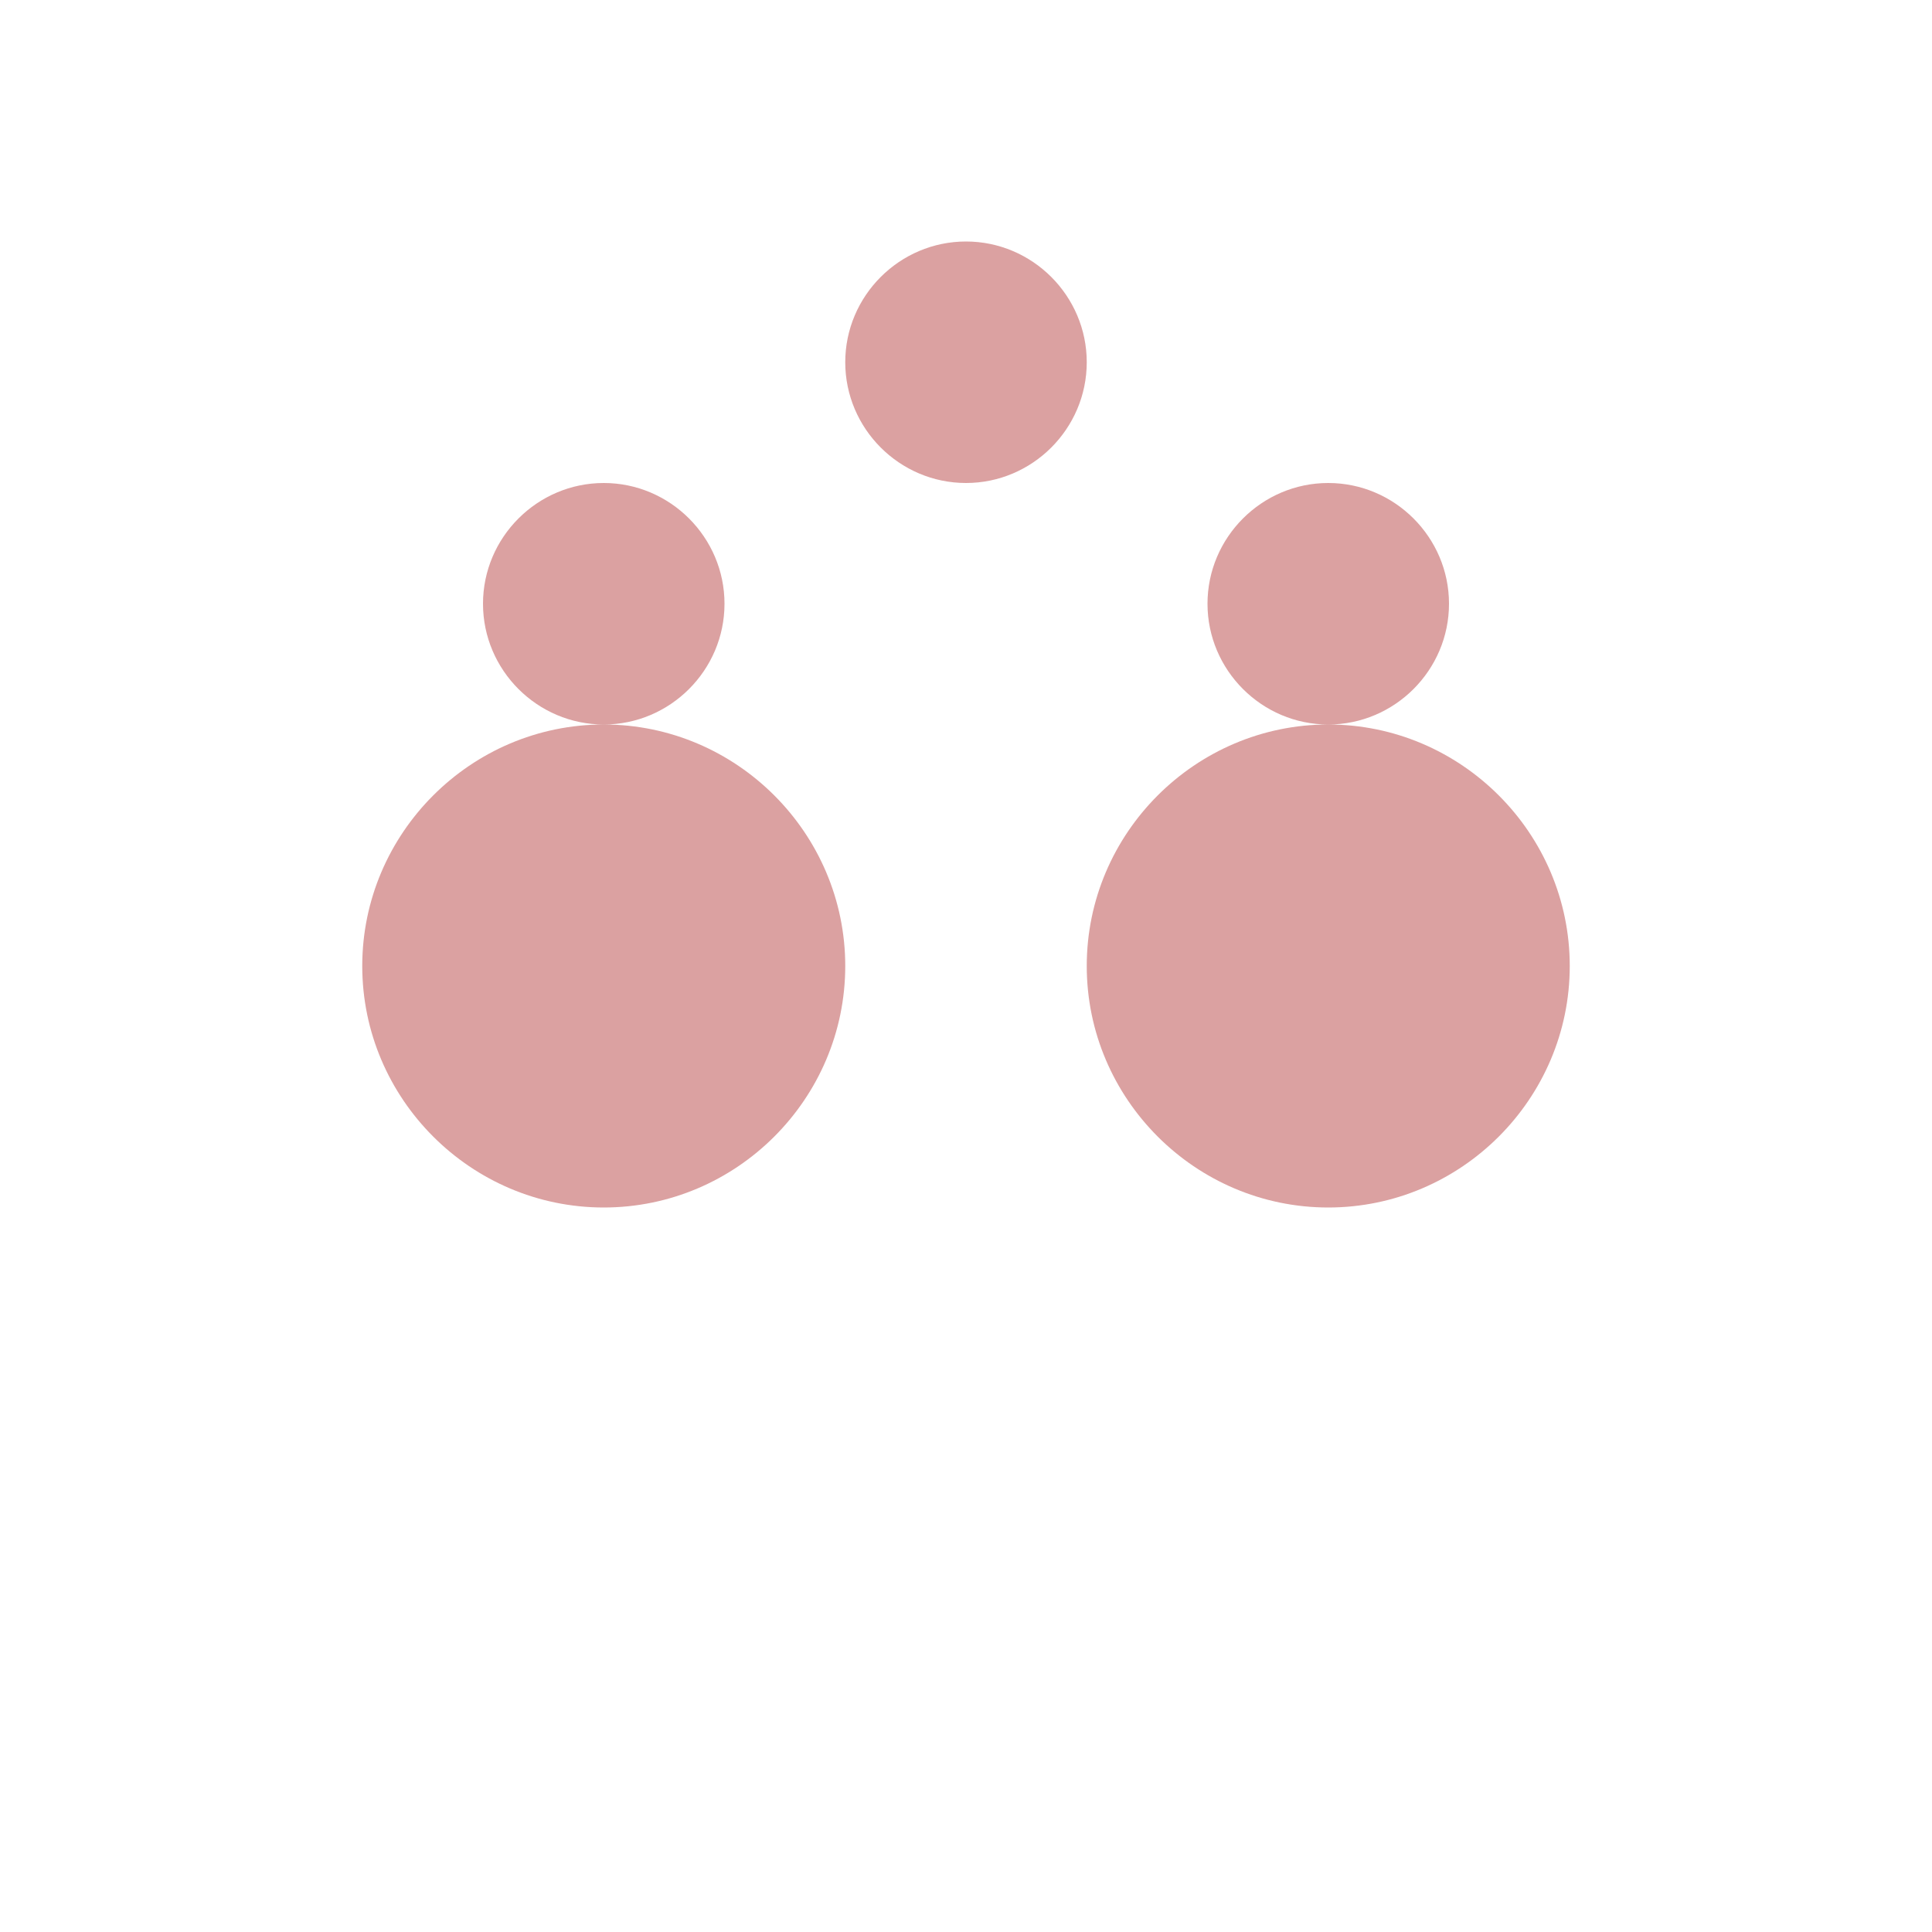 <?xml version="1.0" encoding="UTF-8"?>
<svg width="32" height="32" viewBox="0 0 32 32" fill="none" xmlns="http://www.w3.org/2000/svg">
    <path d="M16 8c1.1 0 2-.9 2-2s-.9-2-2-2-2 .9-2 2 .9 2 2 2zm6 4c1.1 0 2-.9 2-2s-.9-2-2-2-2 .9-2 2 .9 2 2 2zm-12 0c1.1 0 2-.9 2-2s-.9-2-2-2-2 .9-2 2 .9 2 2 2zm12 8c2.2 0 4-1.8 4-4s-1.8-4-4-4-4 1.8-4 4 1.8 4 4 4zm-12 0c2.2 0 4-1.8 4-4s-1.8-4-4-4-4 1.8-4 4 1.8 4 4 4z" fill="#dba1a1"/>
</svg> 